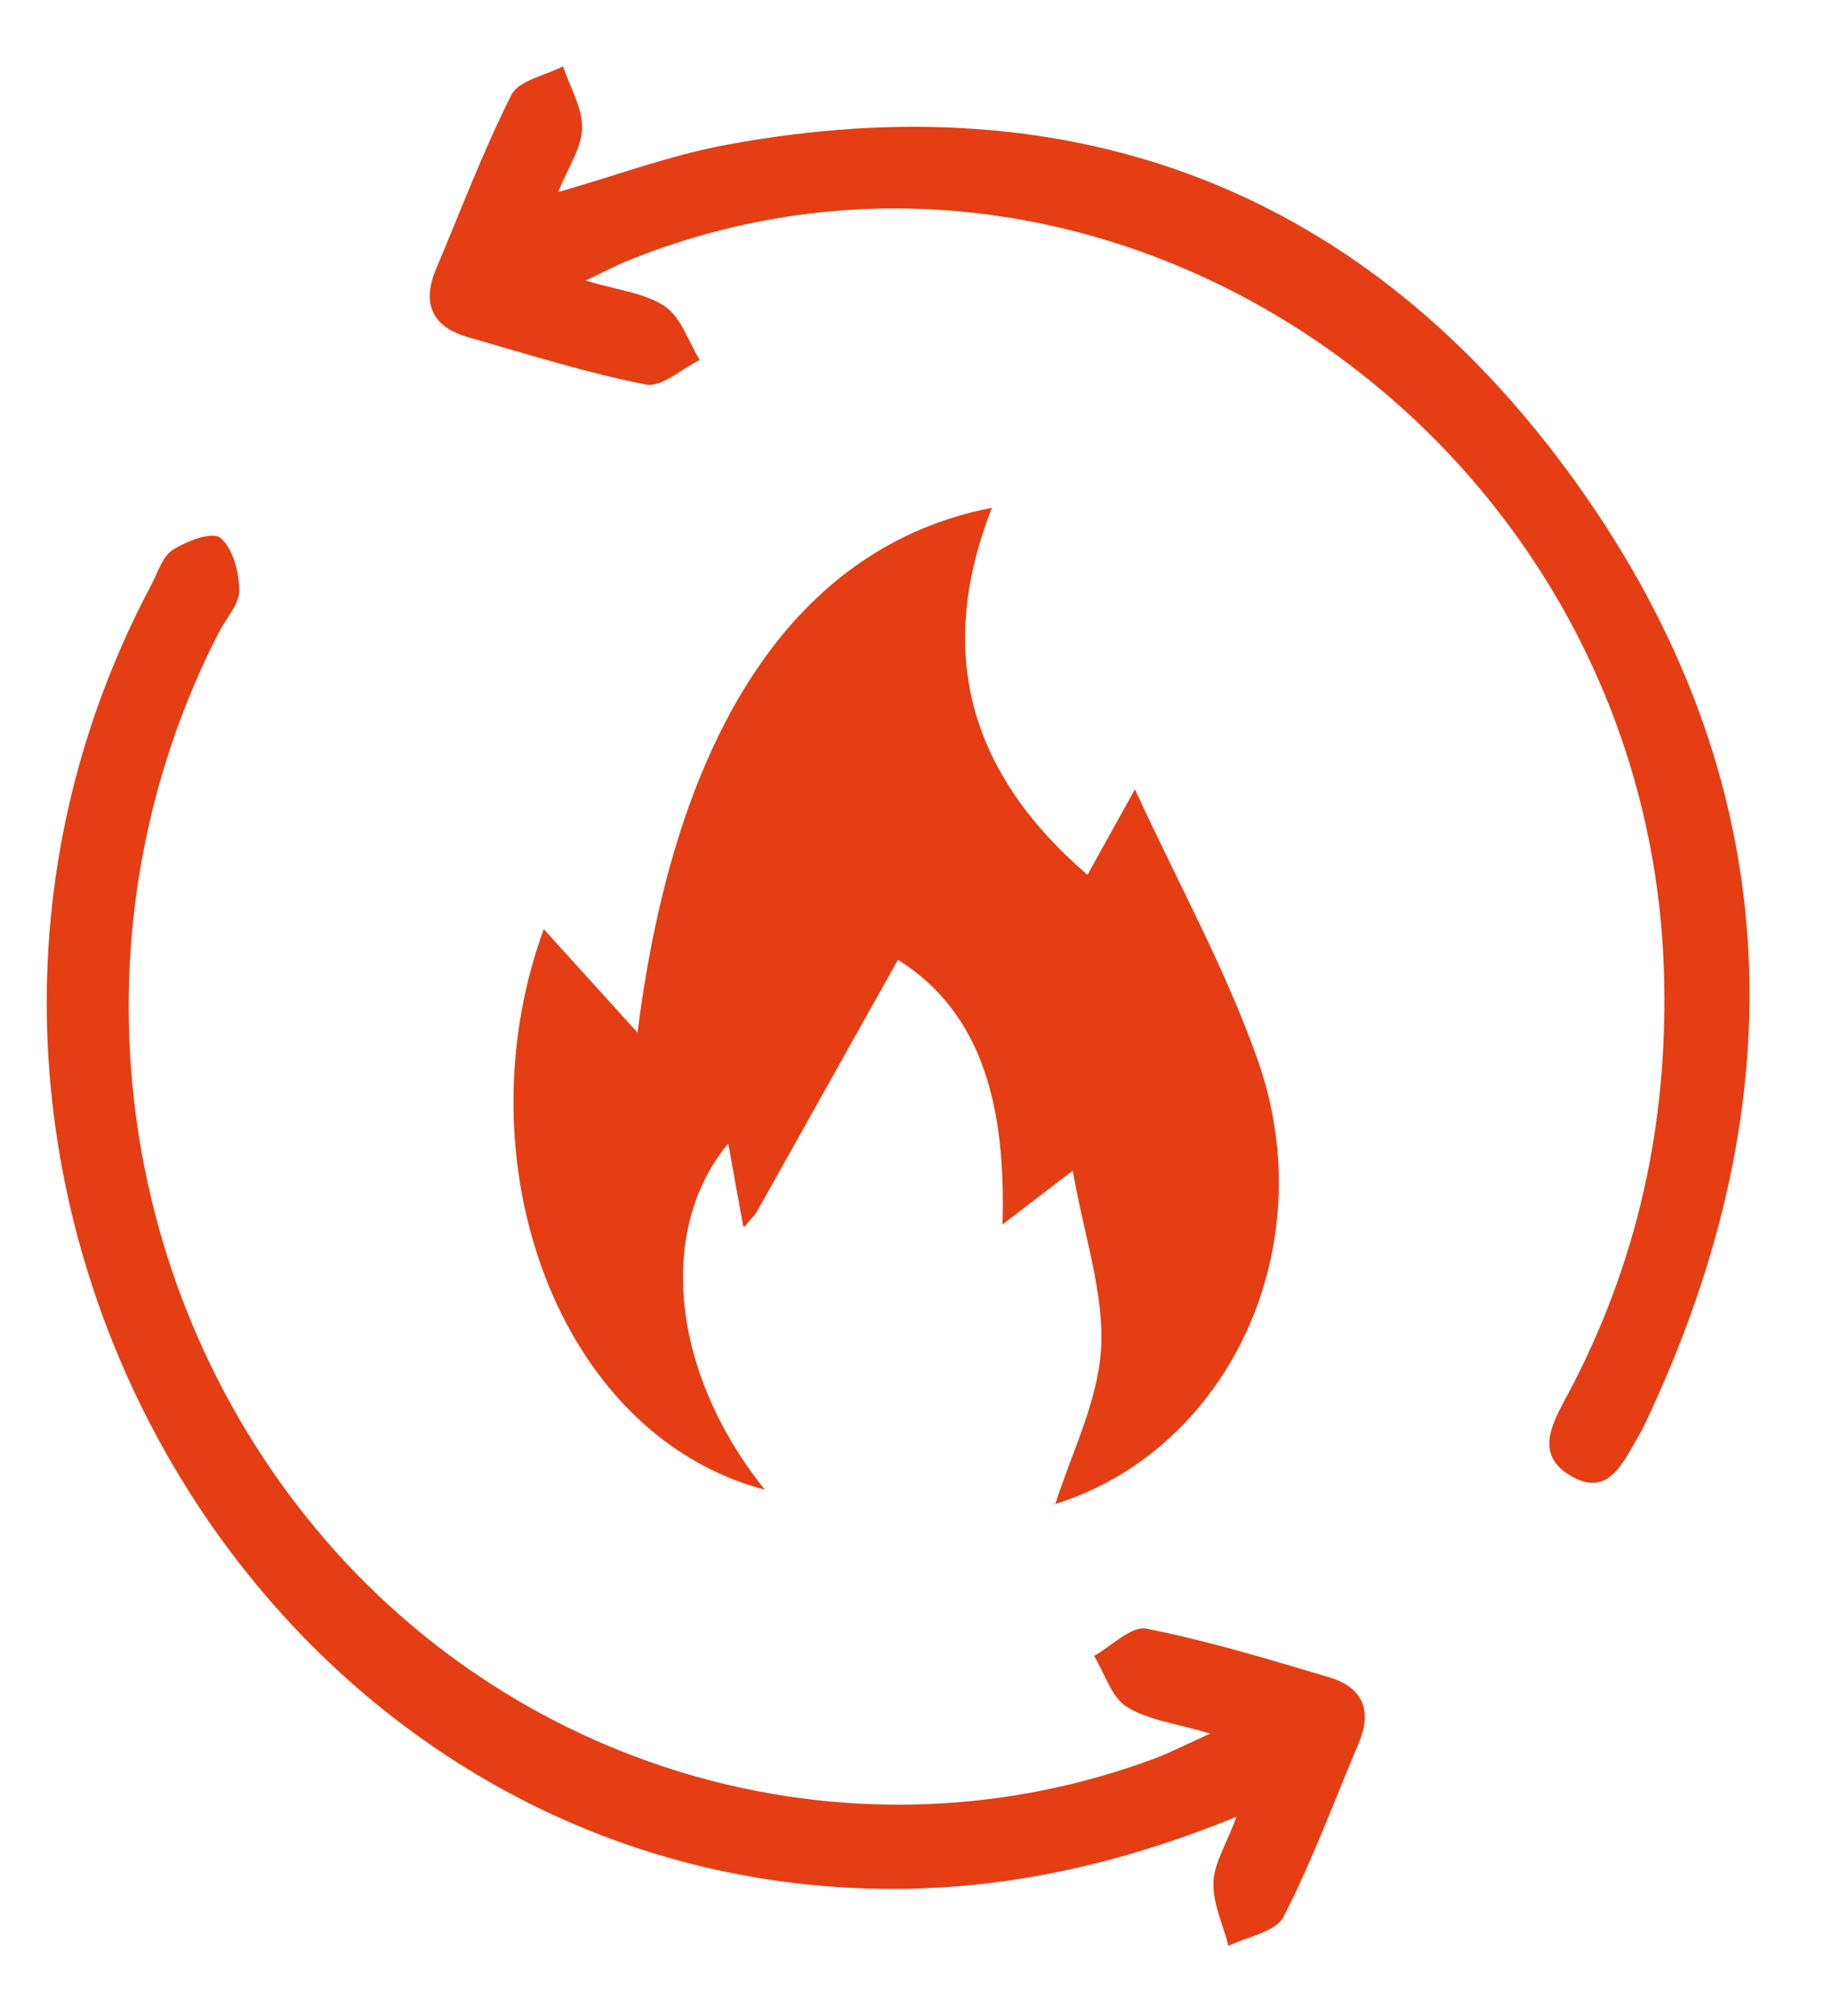 <svg width="20" height="22" viewBox="0 0 20 22" fill="none" xmlns="http://www.w3.org/2000/svg">
<g clip-path="url(#clip0_831_5642)">
<path d="M6.96 11.269C7.372 7.974 8.688 5.957 10.829 5.541C10.191 7.166 10.619 8.469 11.872 9.547C12.047 9.232 12.2 8.955 12.39 8.613C12.868 9.653 13.385 10.583 13.734 11.578C14.447 13.61 13.419 15.8 11.548 16.404C11.499 16.42 11.443 16.414 11.523 16.408C11.691 15.87 11.985 15.303 12.02 14.718C12.056 14.118 11.838 13.5 11.711 12.775C11.379 13.03 11.202 13.165 10.944 13.362C10.983 12.094 10.734 11.057 9.803 10.473C9.278 11.411 8.77 12.317 8.263 13.222C8.246 13.251 8.223 13.275 8.201 13.3C8.089 13.428 8.129 13.428 8.083 13.215C8.039 12.969 7.995 12.724 7.95 12.478C7.164 13.425 7.33 14.987 8.35 16.257C6.085 15.661 5.014 12.667 5.936 10.139C6.269 10.507 6.615 10.888 6.96 11.269L6.96 11.269Z" fill="#E53E14"/>
<path d="M13.501 19.825C12.195 20.357 10.936 20.63 9.622 20.612C2.709 20.517 -1.69 12.671 1.651 6.384C1.722 6.249 1.775 6.069 1.888 5.999C2.04 5.904 2.316 5.797 2.406 5.87C2.541 5.98 2.61 6.242 2.612 6.441C2.614 6.592 2.469 6.745 2.39 6.899C0.757 10.075 1.182 13.964 3.458 16.694C5.708 19.391 9.372 20.393 12.599 19.192C12.771 19.128 12.936 19.042 13.212 18.918C12.836 18.805 12.533 18.772 12.298 18.624C12.133 18.52 12.059 18.26 11.944 18.07C12.136 17.964 12.349 17.74 12.516 17.773C13.19 17.906 13.852 18.108 14.512 18.304C14.86 18.407 14.99 18.651 14.835 19.017C14.566 19.653 14.327 20.306 14.013 20.916C13.926 21.085 13.618 21.132 13.412 21.235C13.352 21.005 13.24 20.773 13.247 20.545C13.253 20.335 13.387 20.129 13.5 19.825H13.501Z" fill="#E53E14"/>
<path d="M6.394 3.062C6.737 3.166 7.035 3.194 7.258 3.343C7.433 3.46 7.515 3.727 7.639 3.928C7.441 4.024 7.224 4.23 7.05 4.196C6.395 4.067 5.753 3.864 5.109 3.679C4.73 3.571 4.596 3.325 4.761 2.934C5.03 2.299 5.273 1.649 5.583 1.036C5.665 0.874 5.953 0.825 6.146 0.724C6.222 0.948 6.358 1.174 6.355 1.397C6.352 1.611 6.203 1.822 6.094 2.096C6.735 1.912 7.319 1.694 7.921 1.582C11.732 0.871 14.917 2.066 17.216 5.281C19.503 8.479 19.656 11.973 17.954 15.546C17.929 15.598 17.902 15.649 17.873 15.698C17.707 15.977 17.555 16.338 17.154 16.109C16.766 15.887 16.928 15.563 17.091 15.262C17.874 13.812 18.218 12.256 18.165 10.595C17.98 4.774 12.097 0.734 6.864 2.84C6.729 2.894 6.6 2.964 6.394 3.062Z" fill="#E53E14"/>
</g>
<defs>
<clipPath id="clip0_831_5642">
<rect width="18.588" height="20.511" fill="white" transform="translate(0.51 0.724)"/>
</clipPath>
</defs>
</svg>

